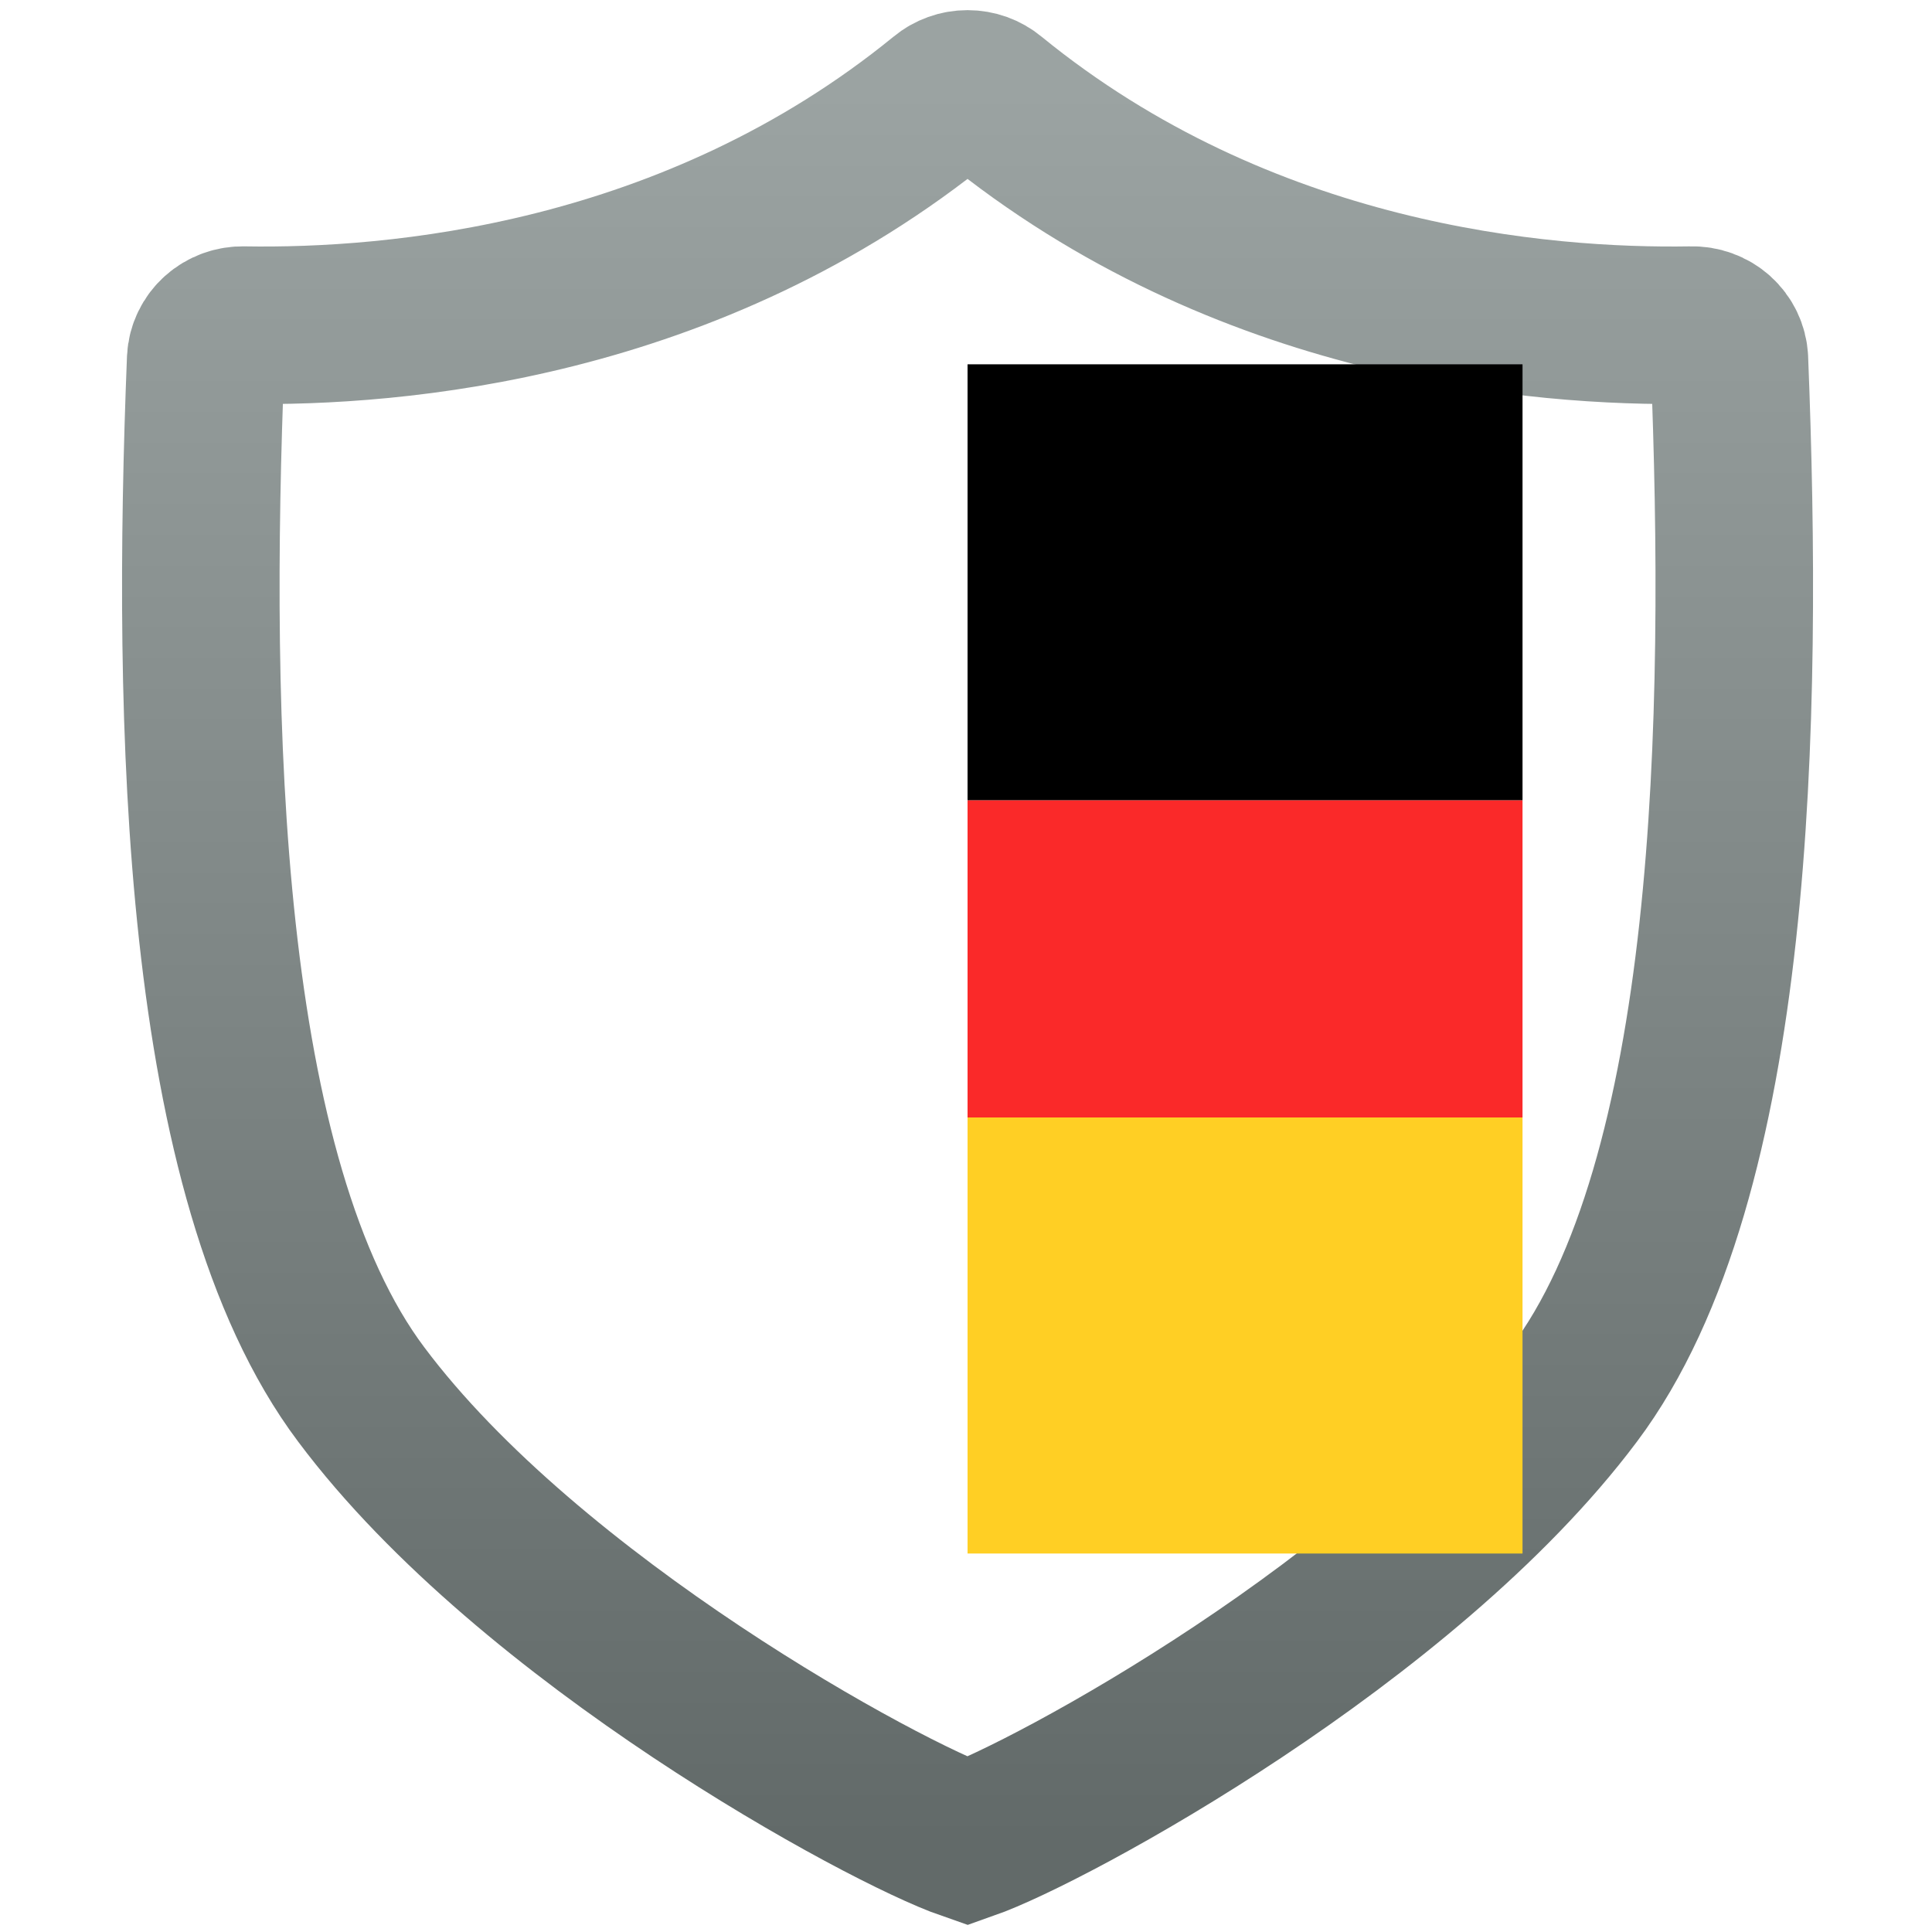 <?xml version="1.0" encoding="UTF-8" standalone="no"?>
<!-- Created with Inkscape (http://www.inkscape.org/) -->

<svg
   width="26mm"
   height="26mm"
   viewBox="0 0 26 26"
   version="1.1"
   id="svg5"
   inkscape:version="1.1 (c68e22c387, 2021-05-23)"
   sodipodi:docname="usp-germany-icon-square.svg"
   xmlns:inkscape="http://www.inkscape.org/namespaces/inkscape"
   xmlns:sodipodi="http://sodipodi.sourceforge.net/DTD/sodipodi-0.dtd"
   xmlns="http://www.w3.org/2000/svg"
   xmlns:svg="http://www.w3.org/2000/svg">
  <sodipodi:namedview
     id="namedview7"
     pagecolor="#ffffff"
     bordercolor="#666666"
     borderopacity="1.0"
     inkscape:pageshadow="2"
     inkscape:pageopacity="0.0"
     inkscape:pagecheckerboard="0"
     inkscape:document-units="px"
     showgrid="false"
     inkscape:zoom="1.4823793"
     inkscape:cx="-131.88257"
     inkscape:cy="116.36697"
     inkscape:window-width="1920"
     inkscape:window-height="1017"
     inkscape:window-x="-8"
     inkscape:window-y="-8"
     inkscape:window-maximized="1"
     inkscape:current-layer="g41" />
  <defs
     id="defs2">
    <linearGradient
       id="paint0_linear"
       x1="42.938"
       y1="4"
       x2="42.938"
       y2="93"
       gradientUnits="userSpaceOnUse">
      <stop
         stop-color="#9BA3A2"
         id="stop22" />
      <stop
         offset="1"
         stop-color="#626A69"
         id="stop24" />
    </linearGradient>
  </defs>
  <g
     inkscape:label="Ebene 1"
     inkscape:groupmode="layer"
     id="layer1"
     transform="translate(-95.373,-127.069)">
    <g
       style="fill:none"
       id="g41"
       transform="matrix(0.265,0,0,0.265,95.374,127.069)">
      <g
         id="g223"
         transform="translate(6.194,0.515)">
        <path
           d="M 81.627,17.727 C 81.602,17.25 81.386,16.802 81.025,16.478 80.663,16.154 80.185,15.981 79.694,15.996 72.058,16.123 56.953,14.884 44.157,4.438 43.817,4.155 43.385,4 42.938,4 42.49,4 42.058,4.155 41.718,4.438 28.922,14.884 13.818,16.123 6.181,15.996 5.69,15.981 5.212,16.154 4.85,16.478 4.489,16.802 4.273,17.25 4.248,17.727 3.517,36.085 3.929,59.365 12.148,70.303 20.741,81.788 38.735,91.542 42.938,93 47.14,91.523 65.134,81.77 73.727,70.303 81.945,59.365 82.358,36.085 81.627,17.727 Z"
           stroke="url(#paint0_linear)"
           stroke-width="8"
           id="path9"
           style="stroke:url(#paint0_linear)" />
        <g
           id="g20">
          <rect
             x="42.938"
             y="17.986"
             width="28.183"
             height="22.144"
             fill="#000000"
             id="rect14" />
          <rect
             x="42.938"
             y="40.13"
             width="28.183"
             height="16.105"
             fill="#fa2929"
             id="rect16" />
          <rect
             x="42.938"
             y="56.234"
             width="28.183"
             height="22.144"
             fill="#ffcf24"
             id="rect18" />
        </g>
      </g>
    </g>
  </g>
</svg>
